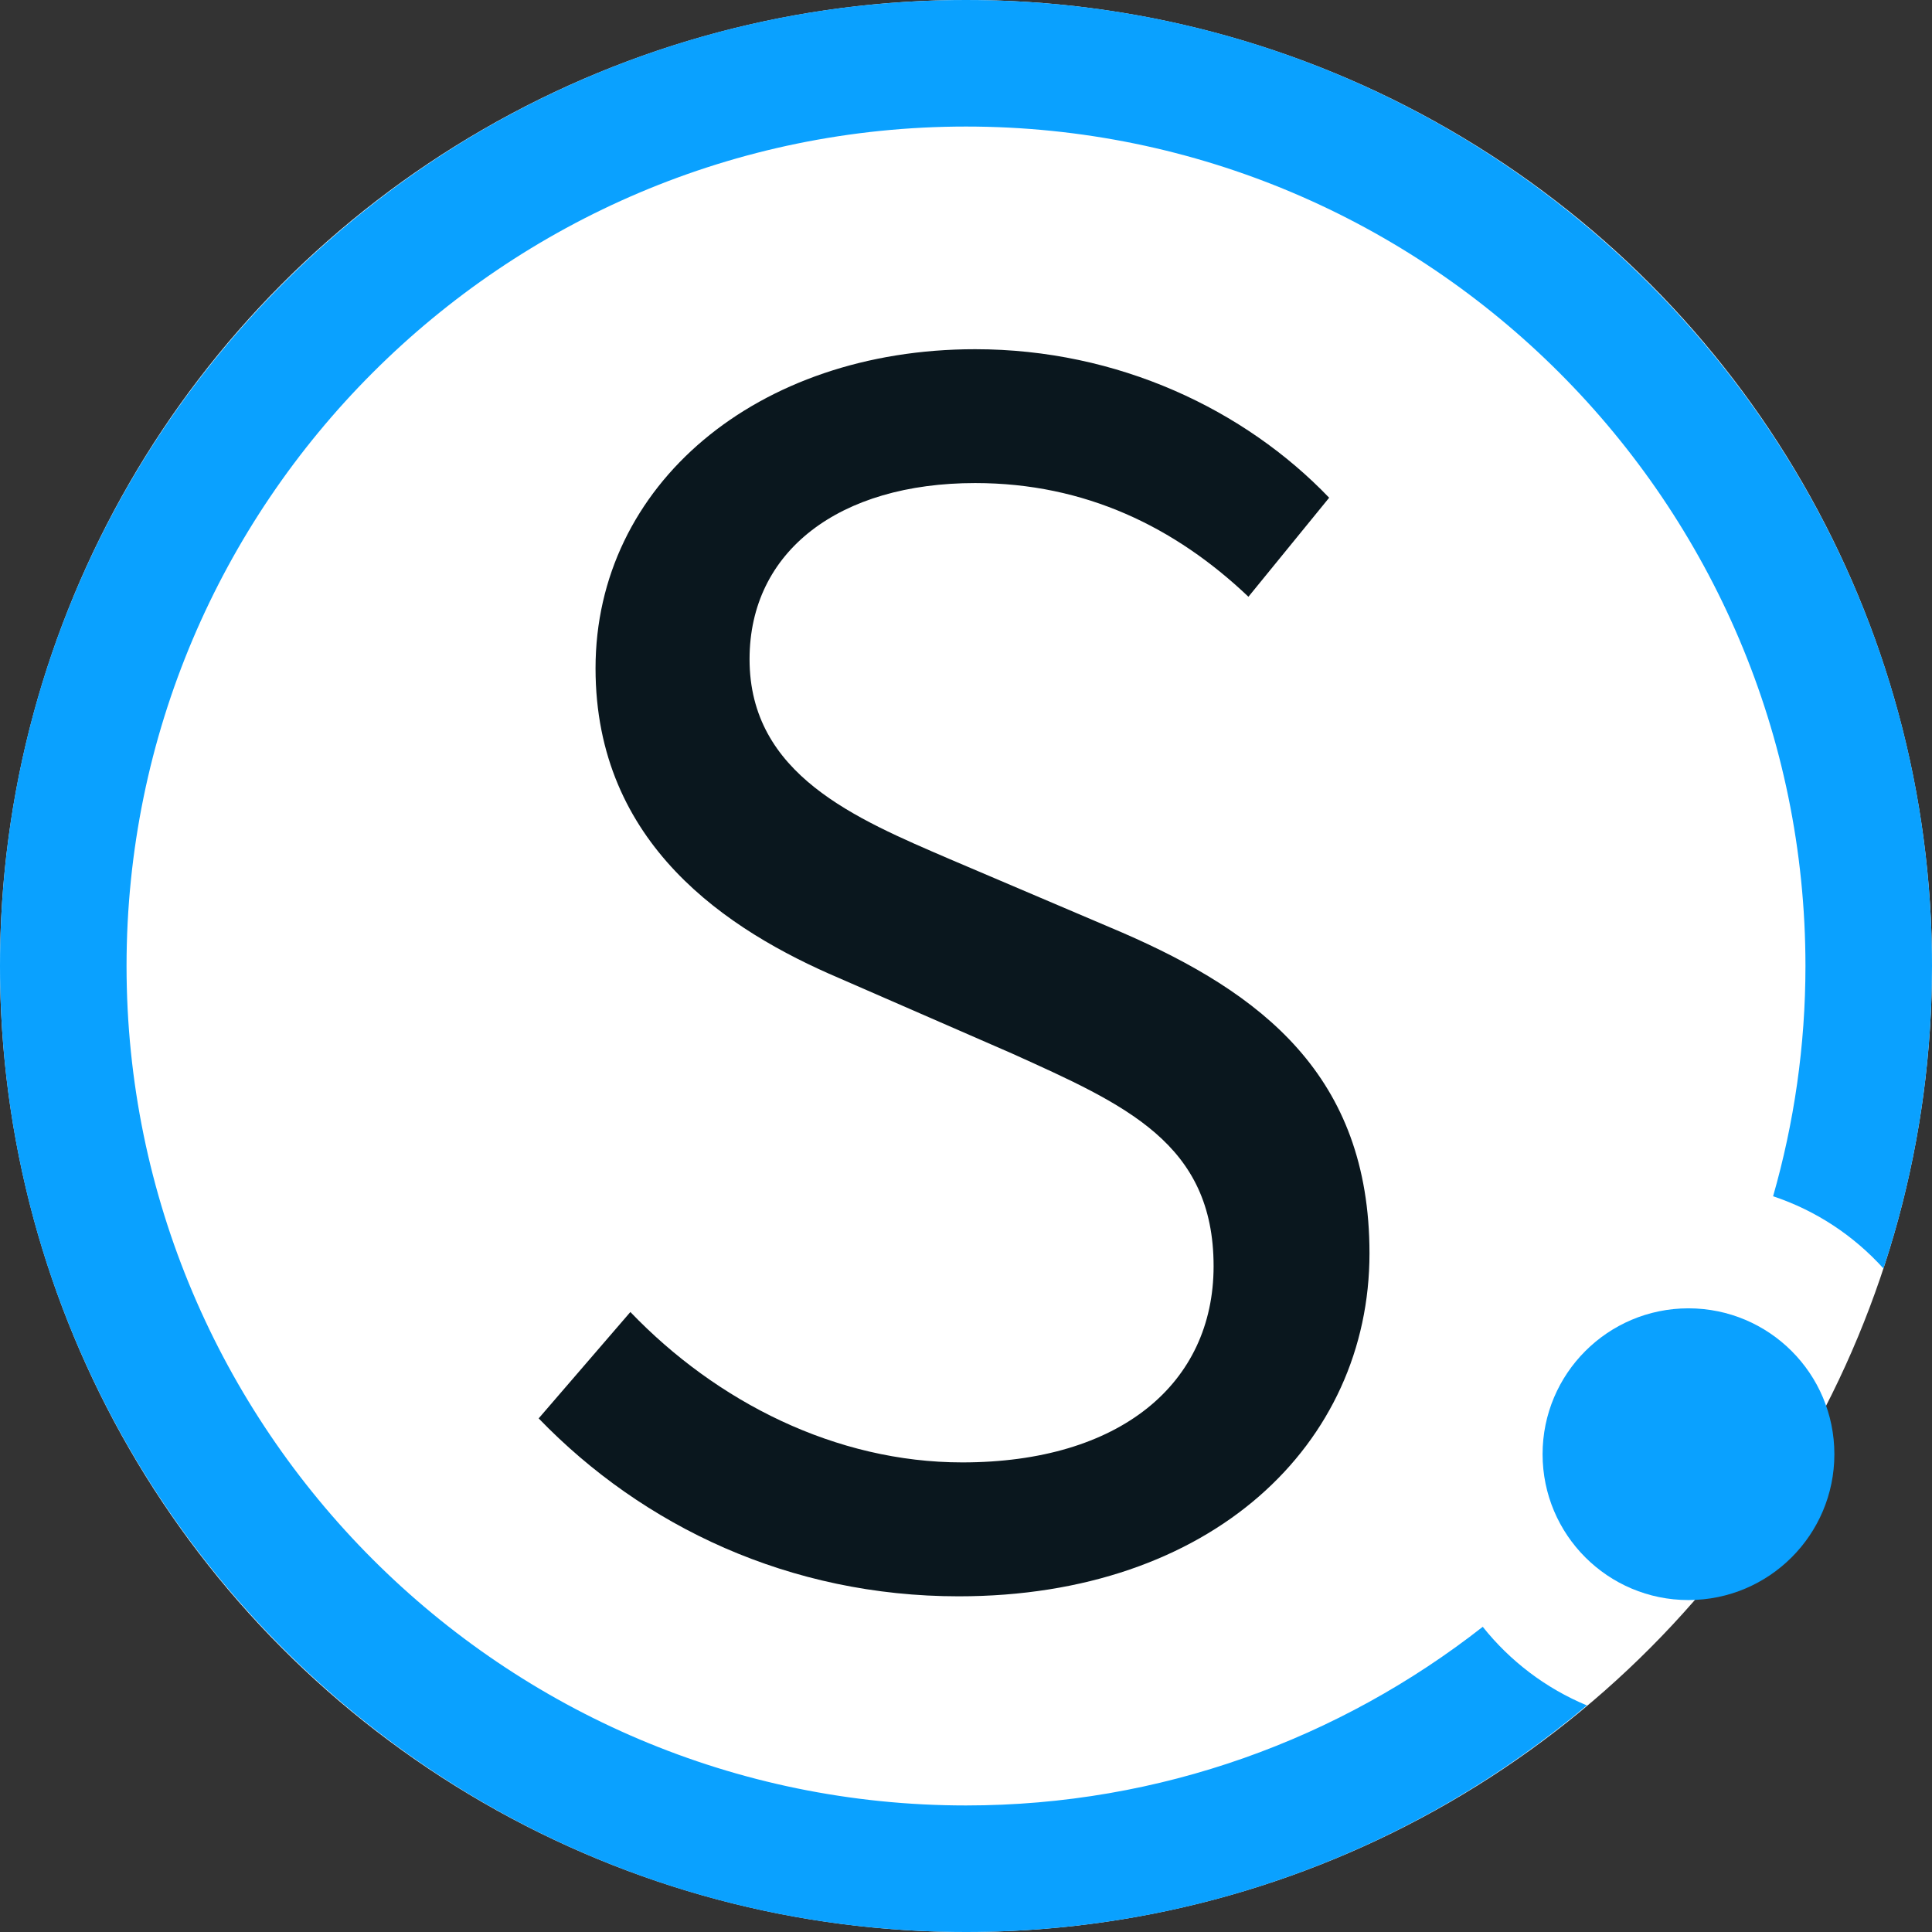 <svg fill="none" xmlns="http://www.w3.org/2000/svg" viewBox="12 19 32 32" width="40" height="40">
    <rect x="12" y="19" width="32" height="32" fill="#333333" stroke="none"/>
    <g clip-path="url(#clip0_58_18652)">
        <circle cx="28" cy="35" r="16" fill="#ffffff"></circle>
        <path
            d="M22.441 40.731C23.869 42.22 25.843 43.222 27.939 43.222C30.552 43.222 32.101 41.916 32.101 39.972C32.101 37.937 30.643 37.299 28.759 36.448L25.904 35.203C24.051 34.413 21.864 32.985 21.864 30.069C21.864 27.032 24.537 24.784 28.152 24.784C30.521 24.784 32.617 25.786 34.015 27.244L32.678 28.884C31.463 27.73 29.974 27.001 28.152 27.001C25.904 27.001 24.415 28.125 24.415 29.918C24.415 31.831 26.177 32.56 27.727 33.228L30.582 34.444C32.891 35.446 34.683 36.813 34.683 39.759C34.683 42.919 32.071 45.44 27.879 45.44C25.084 45.44 22.654 44.286 20.922 42.493L22.441 40.731Z"
            fill="#0A171E"></path>
        <path
            d="M28 19C19.178 19 12 26.178 12 35C12 43.822 19.178 51 28 51C31.913 51 35.501 49.587 38.284 47.247C37.604 46.964 37.013 46.515 36.559 45.945C34.197 47.796 31.226 48.904 28 48.904C20.333 48.904 14.096 42.667 14.096 35C14.096 27.333 20.333 21.096 28 21.096C35.667 21.096 41.904 27.333 41.904 35C41.904 36.323 41.715 37.601 41.368 38.814C42.078 39.05 42.703 39.465 43.196 40.01C43.717 38.433 44 36.749 44 35C44 26.178 36.822 19 28 19Z"
            fill="#0AA1FF"></path>
        <path
            d="M39.966 45.502C41.301 45.502 42.383 44.421 42.383 43.086C42.383 41.752 41.301 40.67 39.966 40.67C38.632 40.67 37.55 41.752 37.55 43.086C37.55 44.421 38.632 45.502 39.966 45.502Z"
            fill="#0AA1FF"></path>
    </g>
</svg>